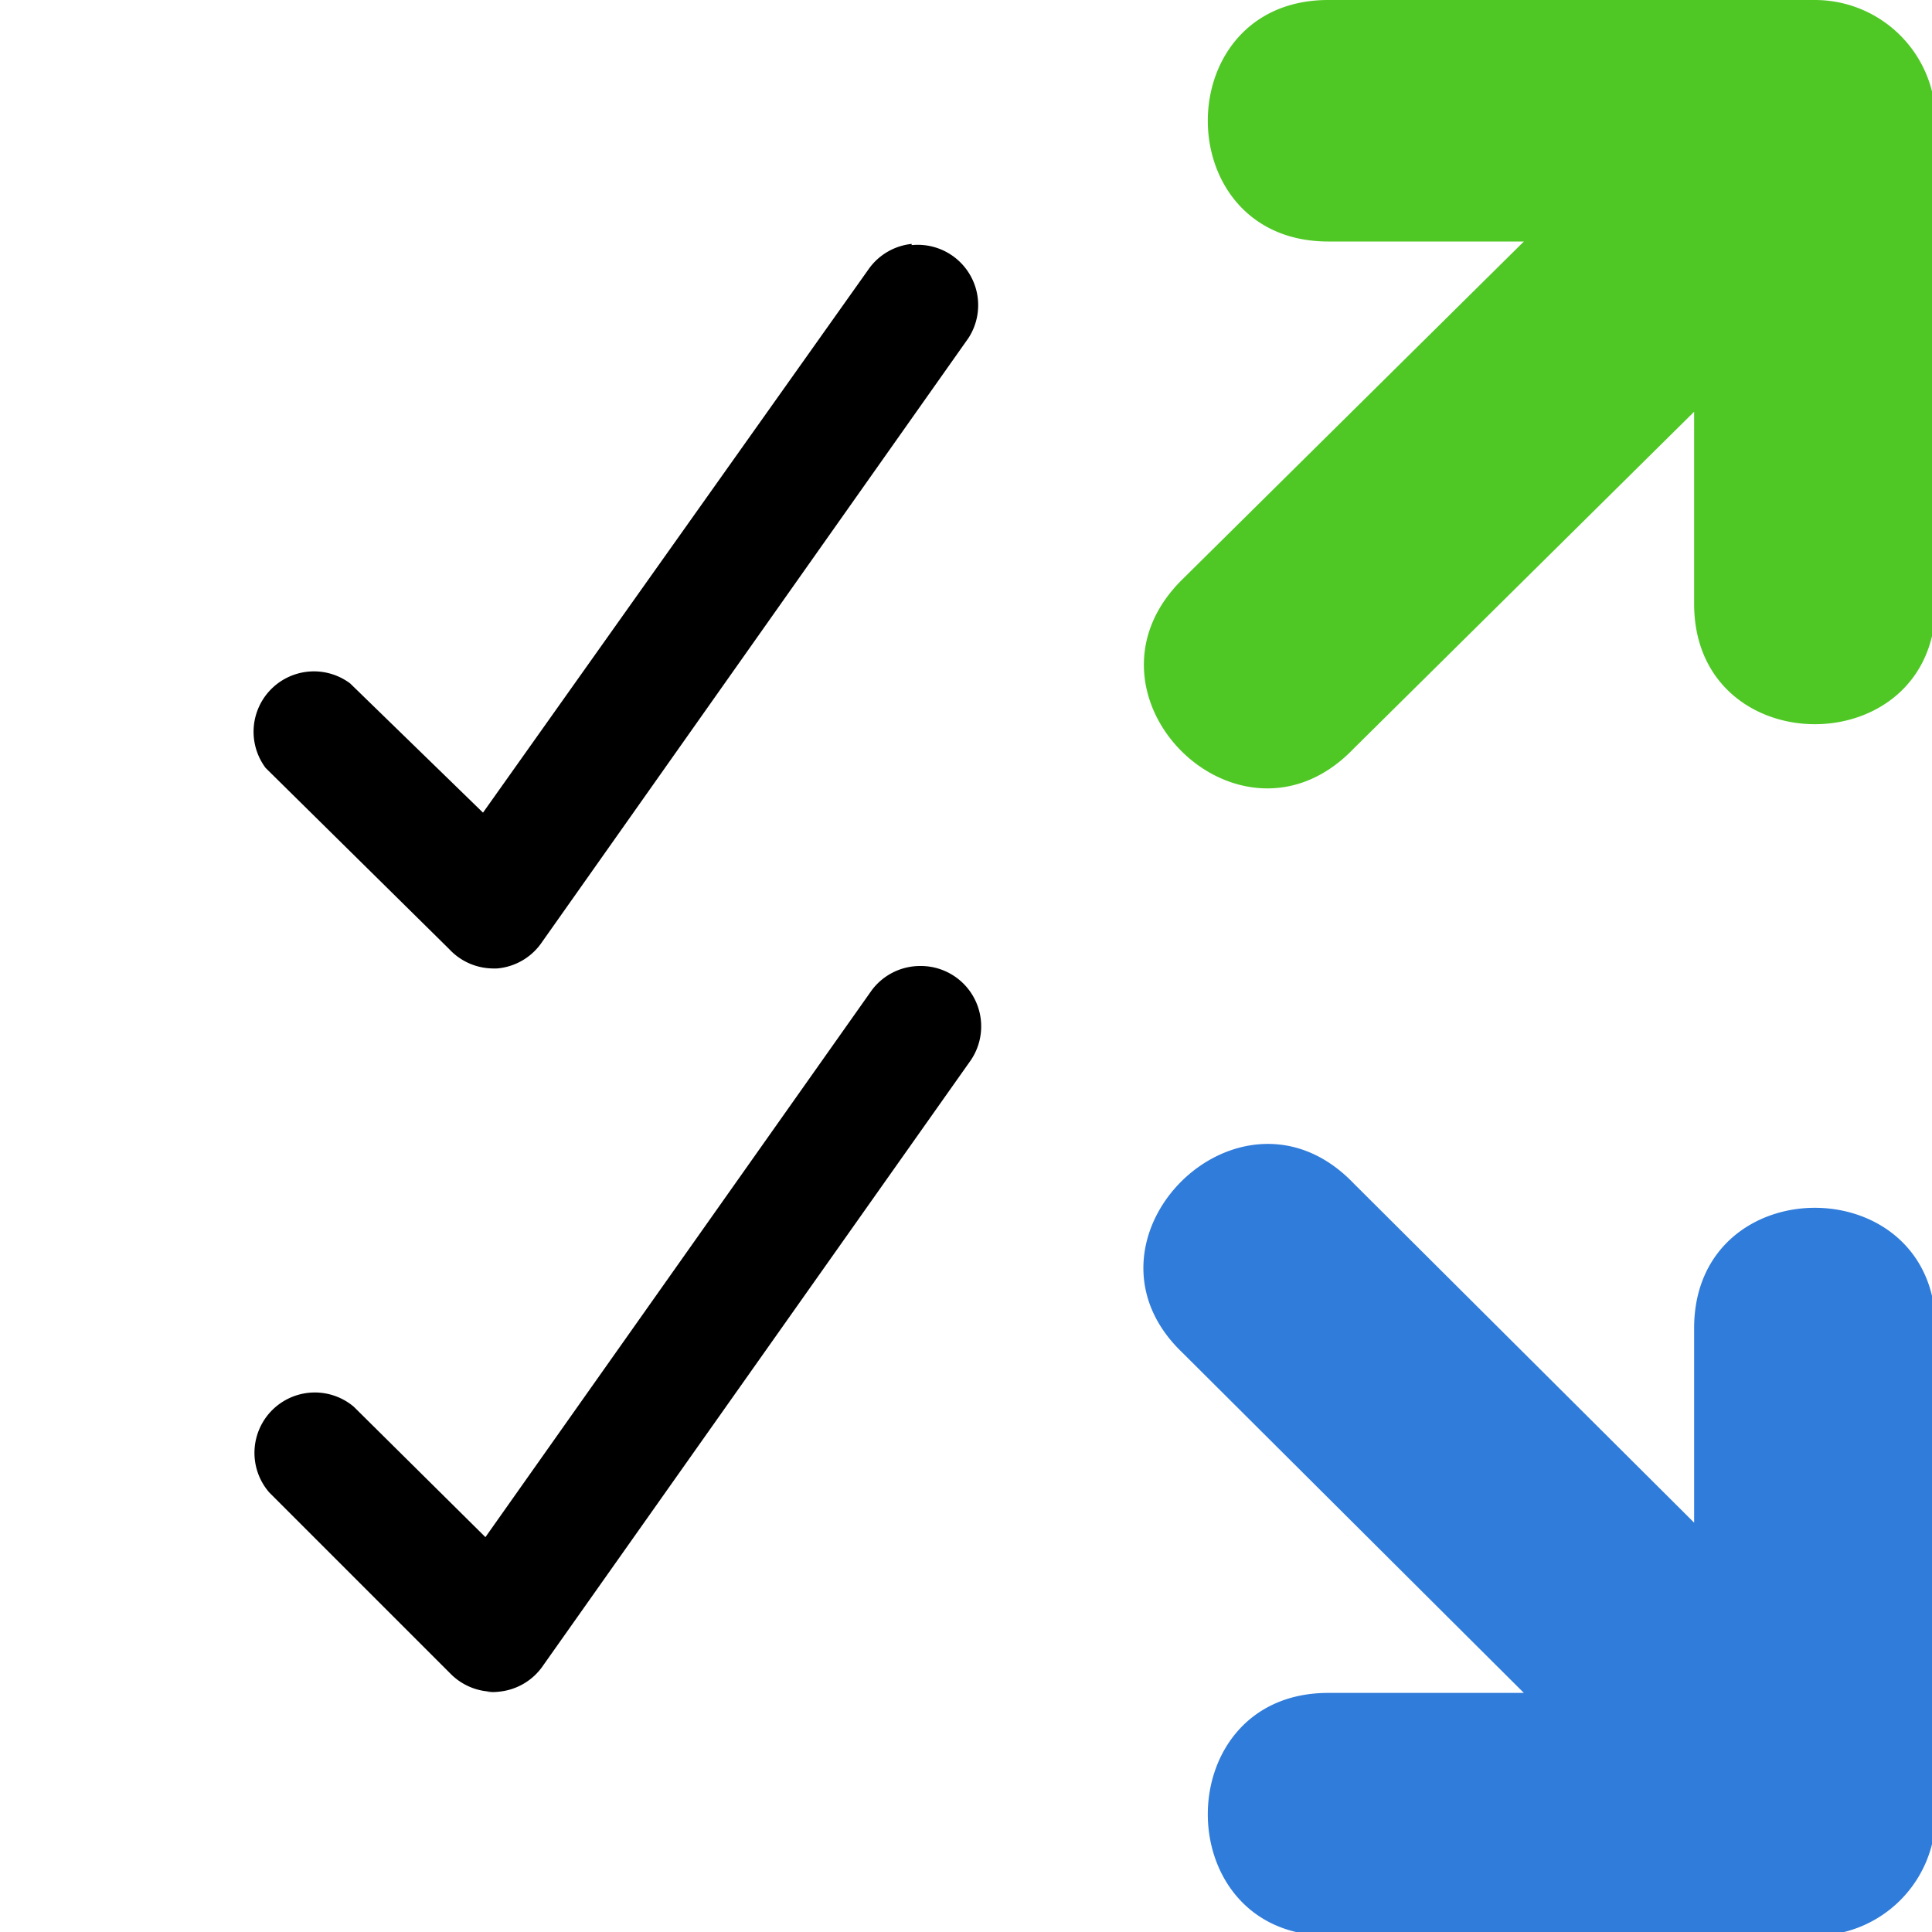 <!-- This Source Code Form is subject to the terms of the Mozilla Public
   - License, v. 2.0. If a copy of the MPL was not distributed with this
   - file, You can obtain one at http://mozilla.org/MPL/2.0/. -->
<svg xmlns="http://www.w3.org/2000/svg" width="16" height="16" viewBox="0 0 16 16" fill="context-fill">
  <path d="M7.55 2.02a.5.5 0 00-.35.2L4 6.73 2.9 5.66a.5.5 0 00-.7.7l1.52 1.5a.5.5 0 00.35.16.43.43 0 00.05 0 .5.5 0 00.37-.22L8.02 2.8a.5.5 0 00-.47-.77zM7.62 8a.5.5 0 00-.4.2l-3.2 4.53-1.09-1.08a.5.5 0 00-.7.71l1.5 1.5a.5.5 0 00.36.15h-.06a.43.43 0 00.1 0 .5.5 0 00.37-.22l3.54-5.01A.5.5 0 007.62 8z"/>
  <path fill="#4fc825" d="M15.03 0H11c-1.33 0-1.33 2 0 2h1.62L9.79 4.8c-.96.95.48 2.38 1.42 1.4l2.82-2.79V5c0 1.33 2 1.33 2 0V1a1 1 0 00-1-1z"/>
  <path fill="#307cdb" d="M15.03 16.03H11c-1.33 0-1.33-2.01 0-2.01h1.62L9.79 11.2c-.97-.93.48-2.38 1.42-1.4l2.82 2.81V11c0-1.33 2-1.33 2 0v4.03a1 1 0 01-1 1z"/>
</svg>
